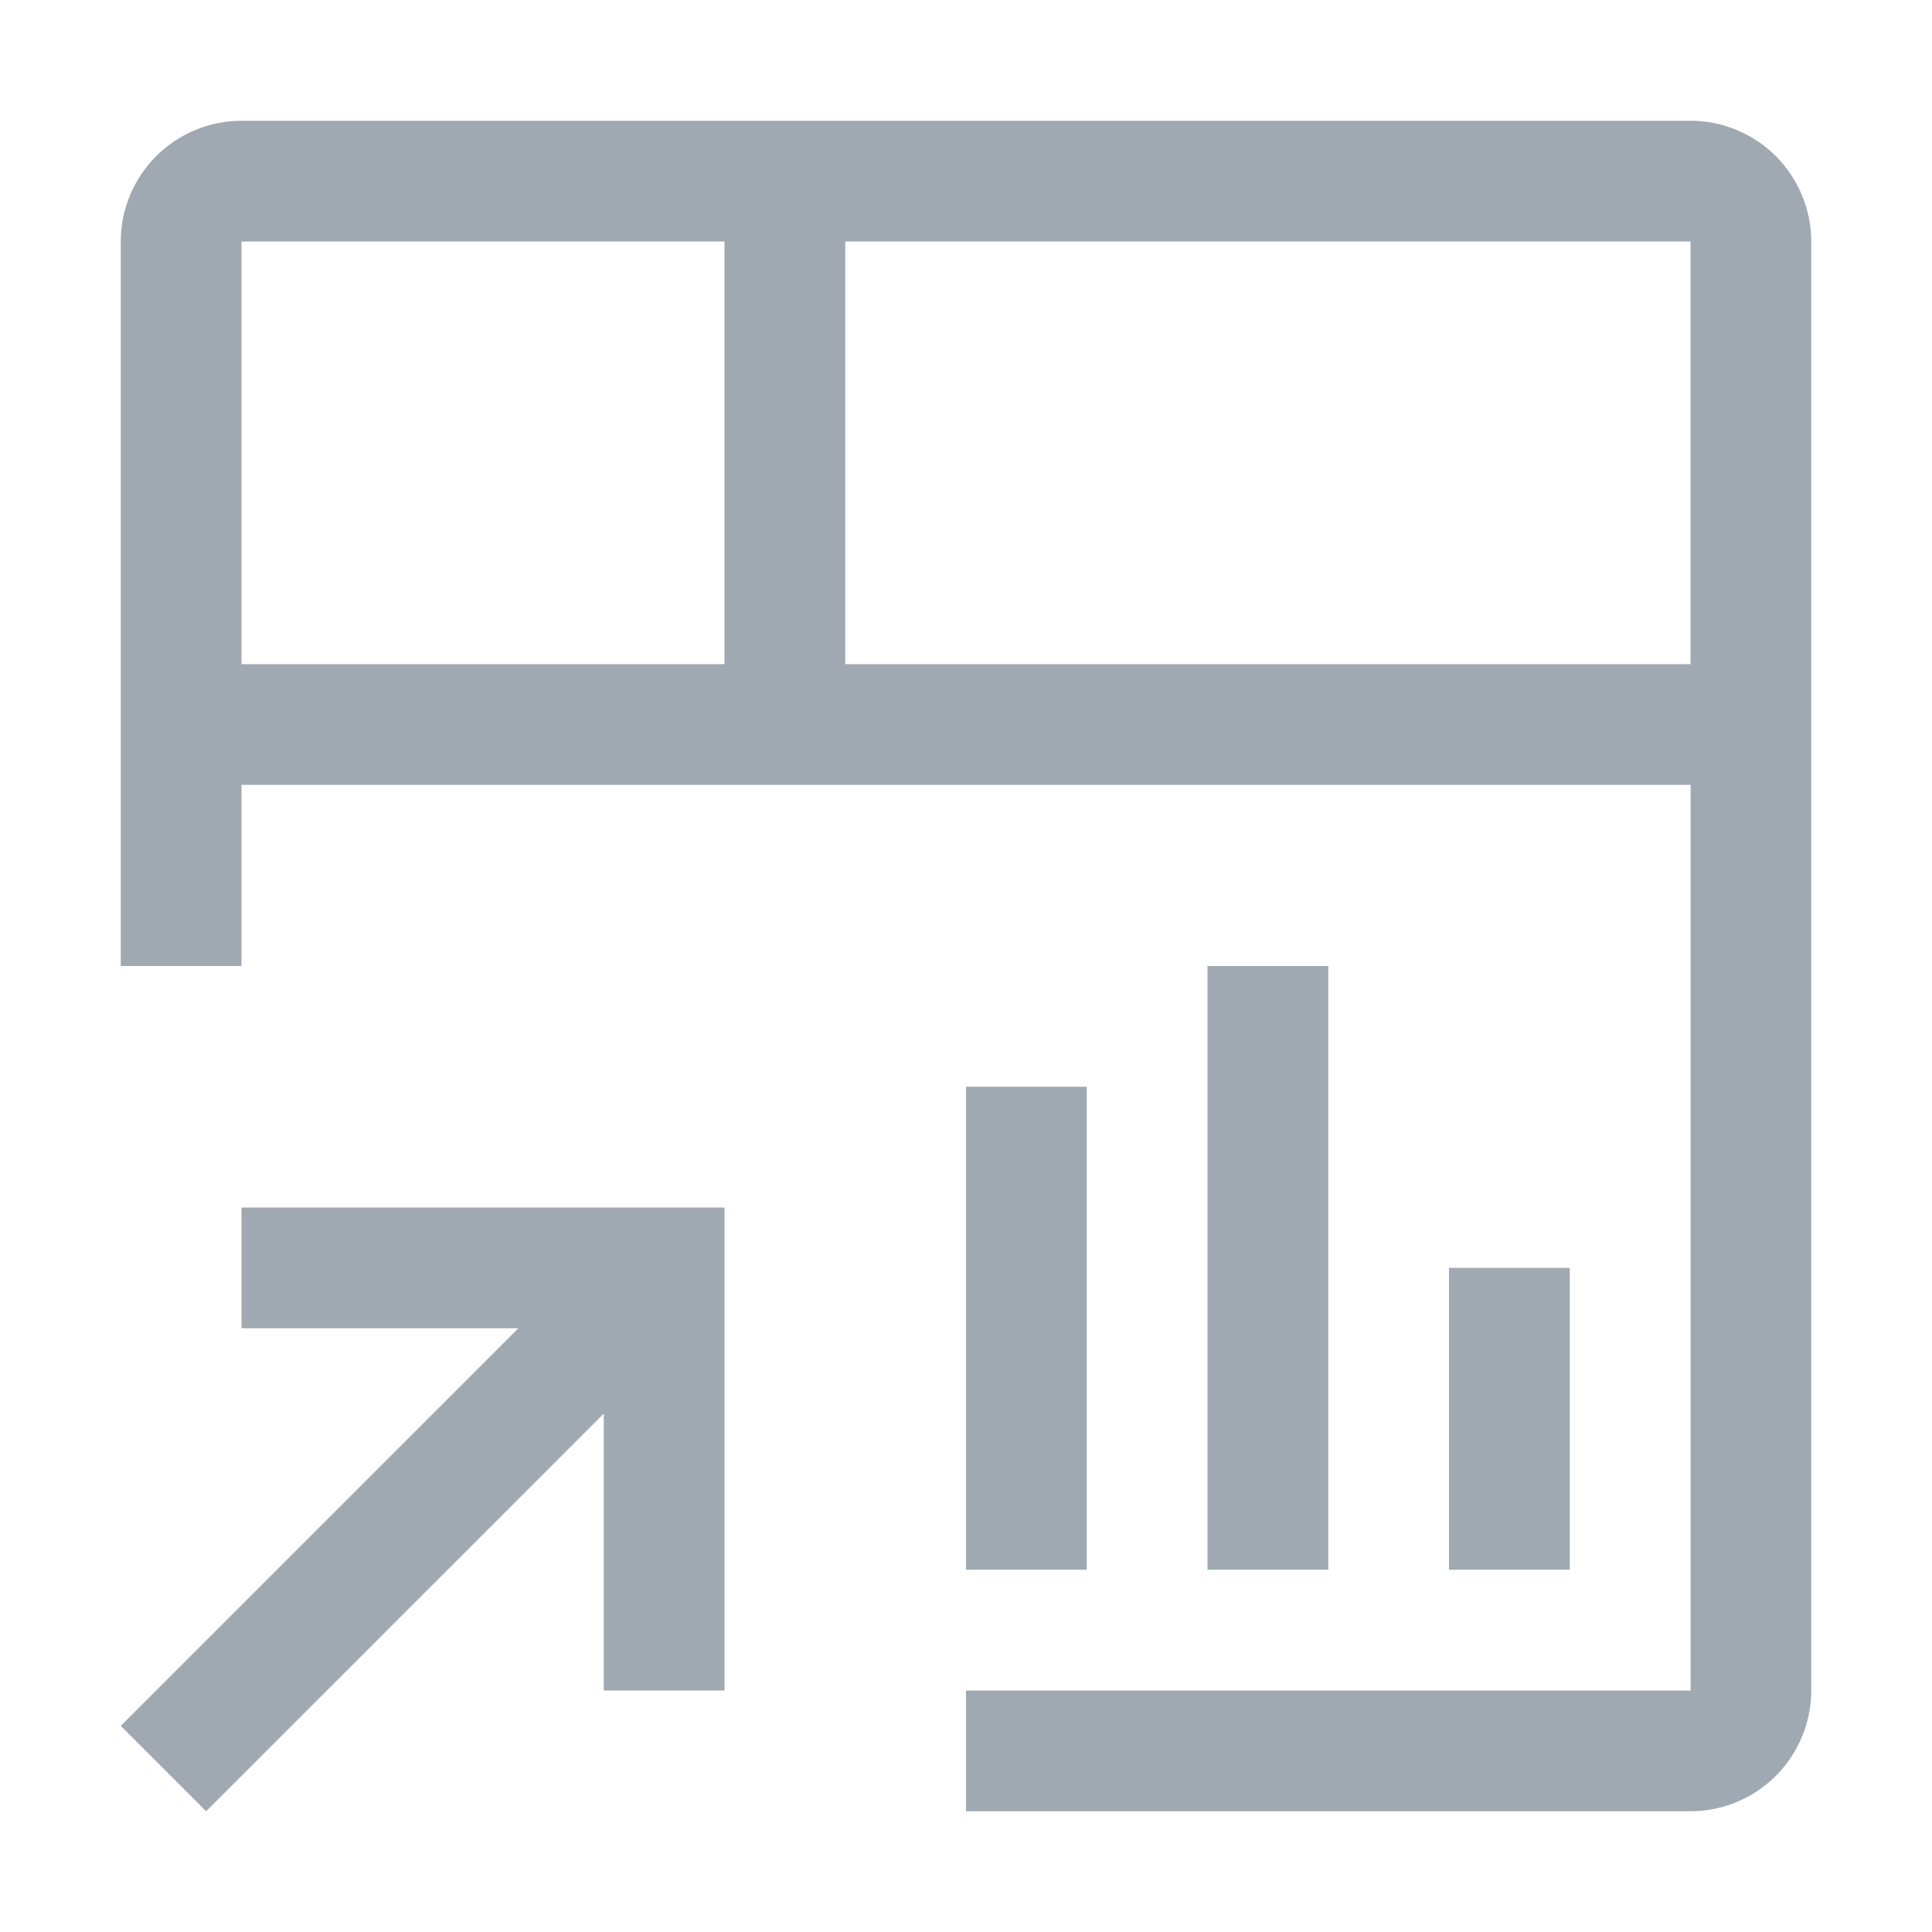 <svg width="16" height="16" viewBox="0 0 16 16" fill="none" xmlns="http://www.w3.org/2000/svg">
<path d="M2 10V11H4.293L1 14.293L1.707 15L5 11.707V14H6V10H2Z" fill="#a0a9b2"/>
<path d="M12 10.5H13V13H12V10.5Z" fill="#a0a9b2"/>
<path d="M10 8H11V13H10V8Z" fill="#a0a9b2"/>
<path d="M8 9H9V13H8V9Z" fill="#a0a9b2"/>
<path d="M14 1H2C1.735 1 1.481 1.106 1.293 1.293C1.106 1.481 1 1.735 1 2V8H2V6.5H14.001L14.001 14H8V15H14C14.265 15 14.519 14.894 14.707 14.707C14.894 14.519 15 14.265 15 14V2C15 1.735 14.894 1.481 14.707 1.293C14.519 1.106 14.265 1 14 1ZM6 5.5H2V2H6V5.5ZM7 5.5V2H14V5.5H7Z" fill="#a0a9b2"/>
</svg>
